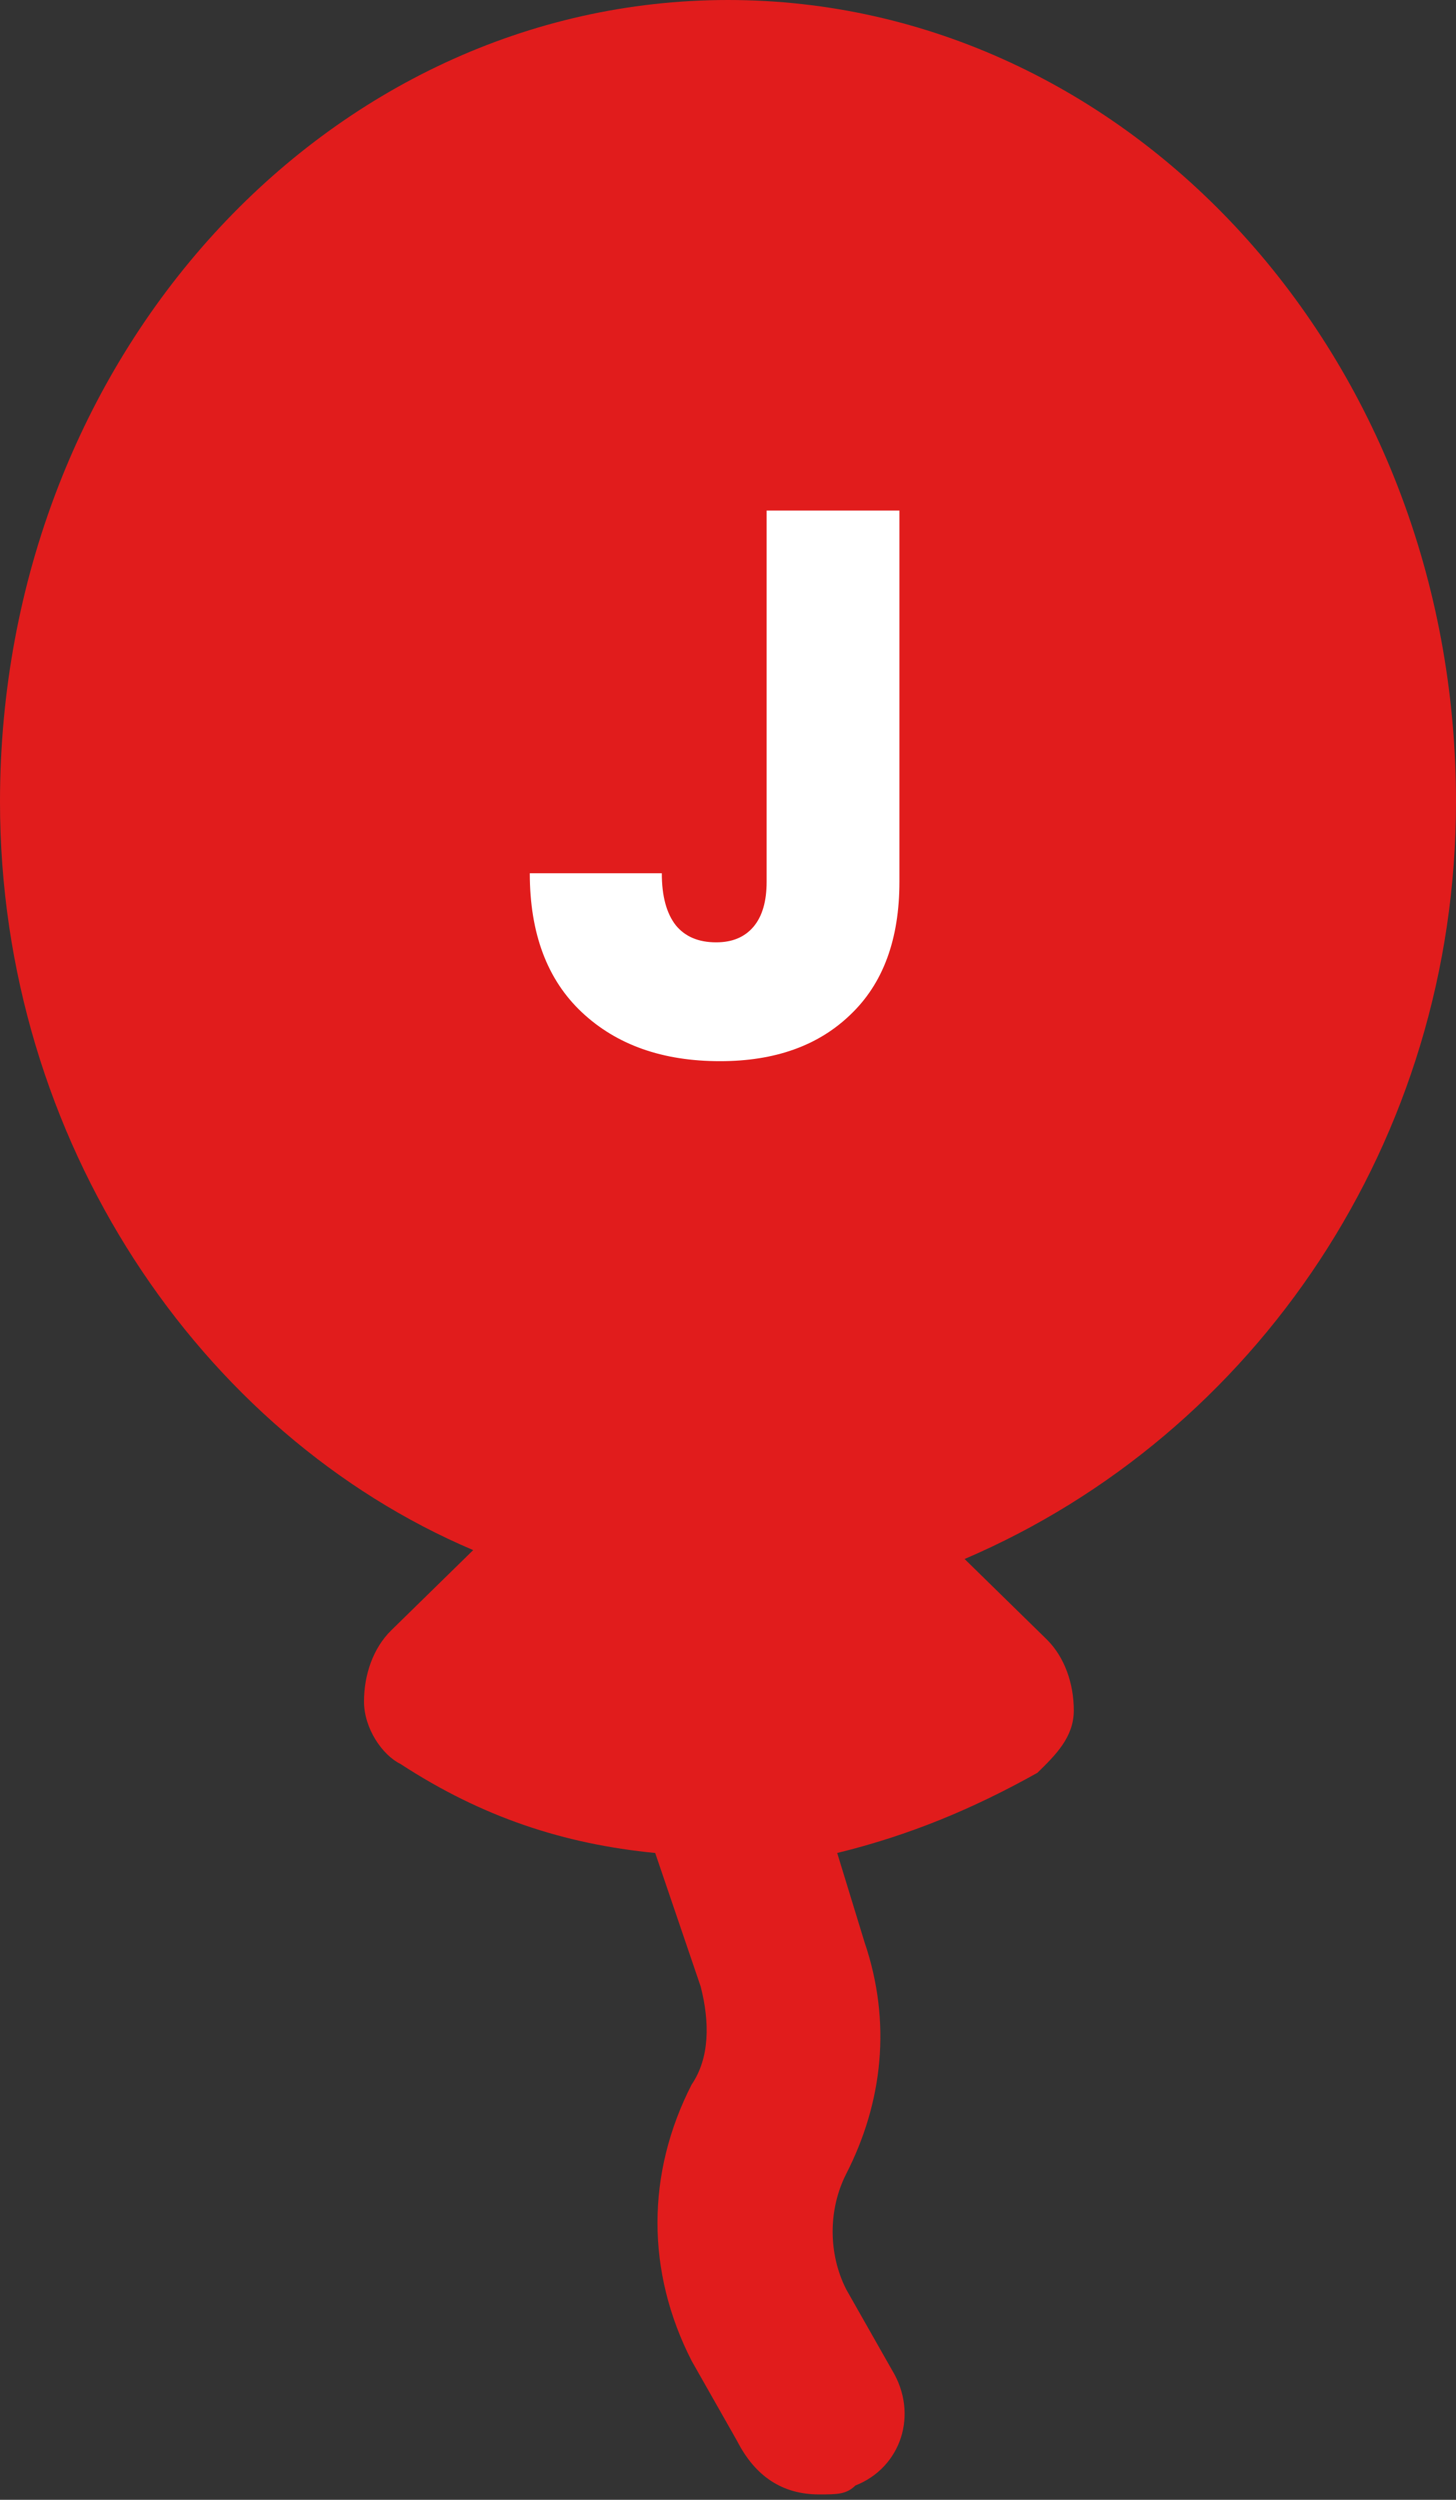 <svg width="120" height="206" viewBox="0 0 120 206" fill="none" xmlns="http://www.w3.org/2000/svg">
<rect x="0" y="0" width="120" height="206" fill="#333333" stroke="none"/>
<path d="M120 66.071C120 29.365 93 0 60 0C27 0 0 29.365 0 66.071C0 93.968 16.5 118.194 39 127.738L32.25 134.345C30.75 135.813 30 138.016 30 140.218C30 142.421 31.5 144.623 33 145.357C39.75 149.762 46.5 151.964 54 152.698L57.75 163.71C58.5 166.647 58.5 169.583 57 171.786C53.25 179.127 53.25 187.202 57 194.544L60.75 201.151C62.25 204.087 64.5 205.556 67.5 205.556C69 205.556 69.75 205.556 70.5 204.821C74.25 203.353 75.75 198.948 73.5 195.278L69.75 188.671C68.25 185.734 68.25 182.064 69.75 179.127C72.75 173.254 73.5 166.647 71.25 160.04L69 152.698C75 151.23 80.25 149.028 85.5 146.091C87 144.623 88.5 143.155 88.5 140.952C88.5 138.75 87.75 136.548 86.25 135.079L79.5 128.472C103.5 118.194 120 93.968 120 66.071Z" fill="#E11C1C"/>
<path d="M74.128 42.072V72.664C74.128 77.4 72.784 81.048 70.096 83.608C67.451 86.168 63.867 87.448 59.344 87.448C54.608 87.448 50.811 86.104 47.952 83.416C45.093 80.728 43.664 76.909 43.664 71.96H54.544C54.544 73.837 54.928 75.267 55.696 76.248C56.464 77.187 57.573 77.656 59.024 77.656C60.347 77.656 61.371 77.229 62.096 76.376C62.821 75.523 63.184 74.285 63.184 72.664V42.072H74.128Z" fill="white"/>
</svg>
